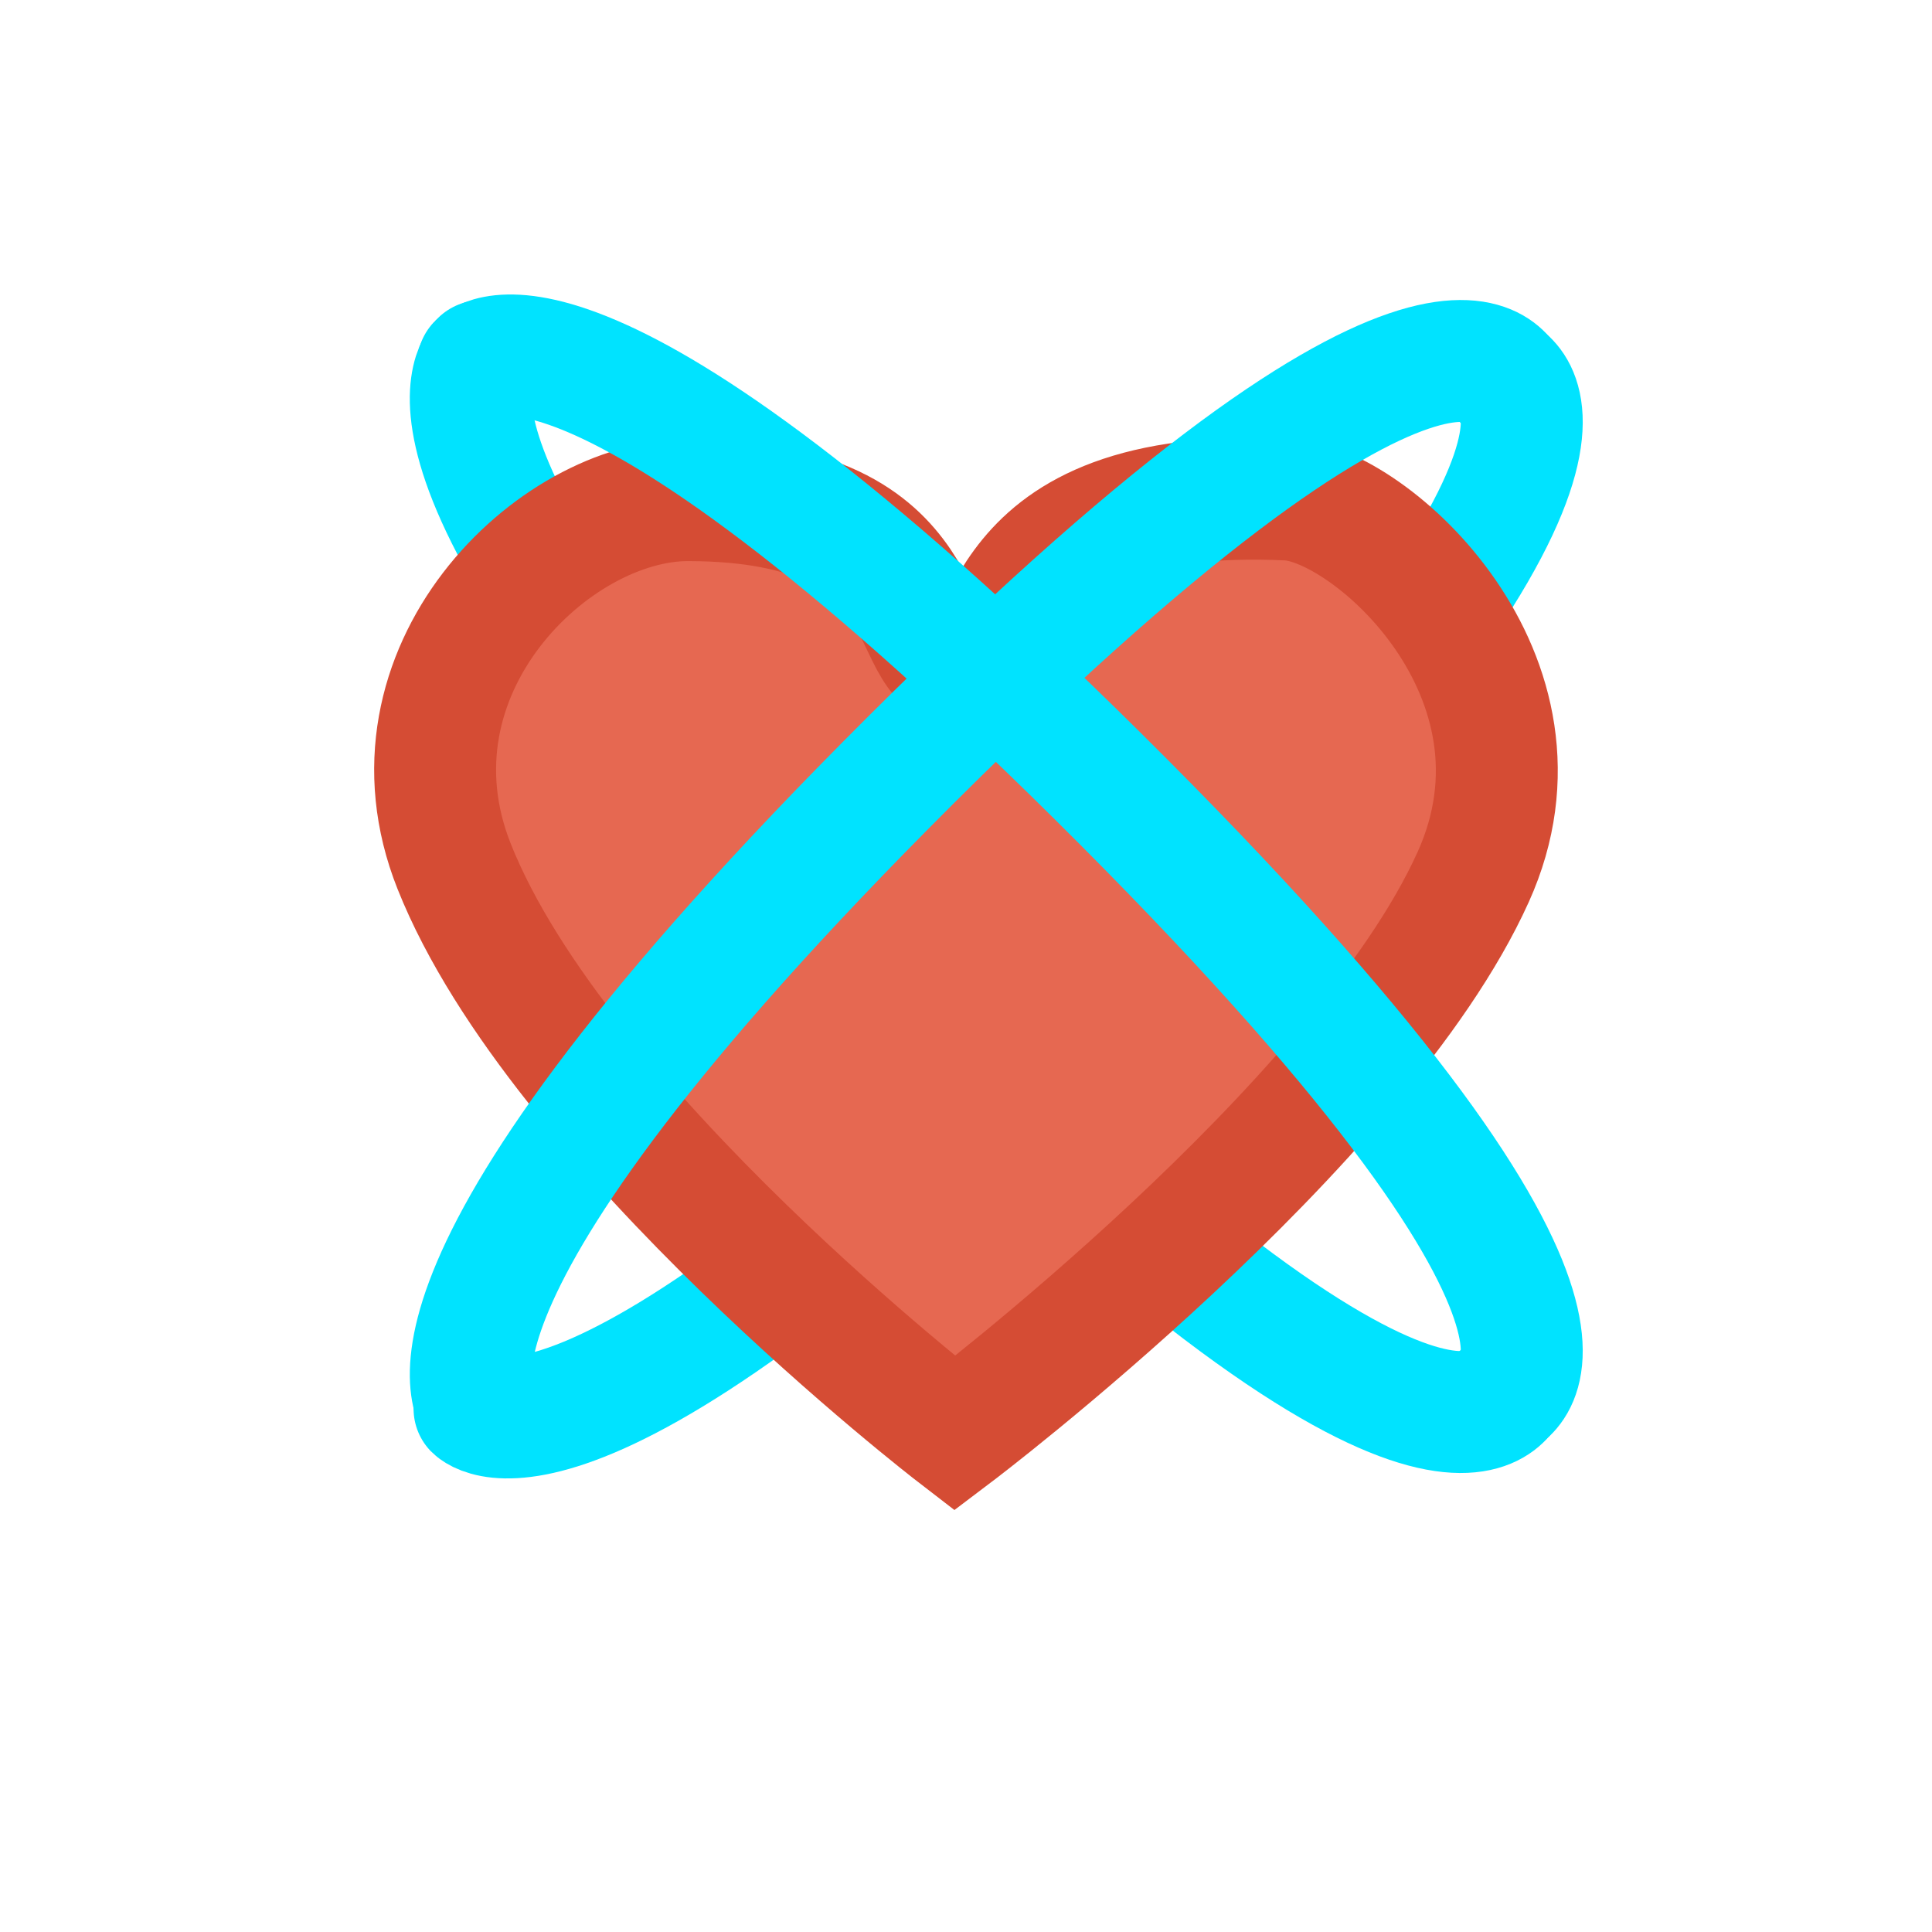 <svg version="1.1" xmlns="http://www.w3.org/2000/svg" xmlns:xlink="http://www.w3.org/1999/xlink" width="15.846" height="15.846" viewBox="0,0,15.846,15.846"><g transform="translate(-232.077,-172.077)"><g data-paper-data="{&quot;isPaintingLayer&quot;:true}" fill-rule="nonzero" stroke-linejoin="miter" stroke-miterlimit="10" stroke-dasharray="" stroke-dashoffset="0" style="mix-blend-mode: normal"><path d="M244.446,183.465c0,0 -0.471,1.392 -5.111,-3.293c-4.23,-4.27 -3.313,-5.132 -3.313,-5.132" data-paper-data="{&quot;index&quot;:null}" fill="none" stroke="#00e3ff" stroke-width="1" stroke-linecap="round"/><path d="M244.365,175.15c0,0 1.392,0.471 -3.293,5.111c-4.27,4.23 -5.103,3.37 -5.103,3.37" data-paper-data="{&quot;index&quot;:null}" fill="none" stroke="#00e3ff" stroke-width="1" stroke-linecap="round"/><path d="M239.985,177.549c0.421,0.004 0.126,-1.497 2.656,-1.375c0.671,0.032 2.263,1.449 1.519,3.096c-0.925,2.048 -4.252,4.563 -4.252,4.563c0,0 -3.253,-2.506 -4.106,-4.65c-0.638,-1.604 0.813,-3.006 1.92,-3.004c2.146,0.004 1.734,1.365 2.262,1.37z" fill="#e66851" stroke="#d54c34" stroke-width="1" stroke-linecap="butt"/><path d="M236.022,183.656c0,0 -0.916,-0.862 3.313,-5.132c4.641,-4.685 5.111,-3.293 5.111,-3.293" fill="none" stroke="#00e3ff" stroke-width="1" stroke-linecap="round"/><path d="M235.998,175.064c0,0 0.805,-0.859 5.074,3.37c4.685,4.641 3.293,5.111 3.293,5.111" fill="none" stroke="#00e3ff" stroke-width="1" stroke-linecap="round"/><path d="M232.077,180c0,-4.376 3.547,-7.923 7.923,-7.923c4.376,0 7.923,3.547 7.923,7.923c0,4.376 -3.547,7.923 -7.923,7.923c-4.376,0 -7.923,-3.547 -7.923,-7.923z" fill="none" stroke="#003ab8" stroke-width="0" stroke-linecap="butt"/></g></g></svg>